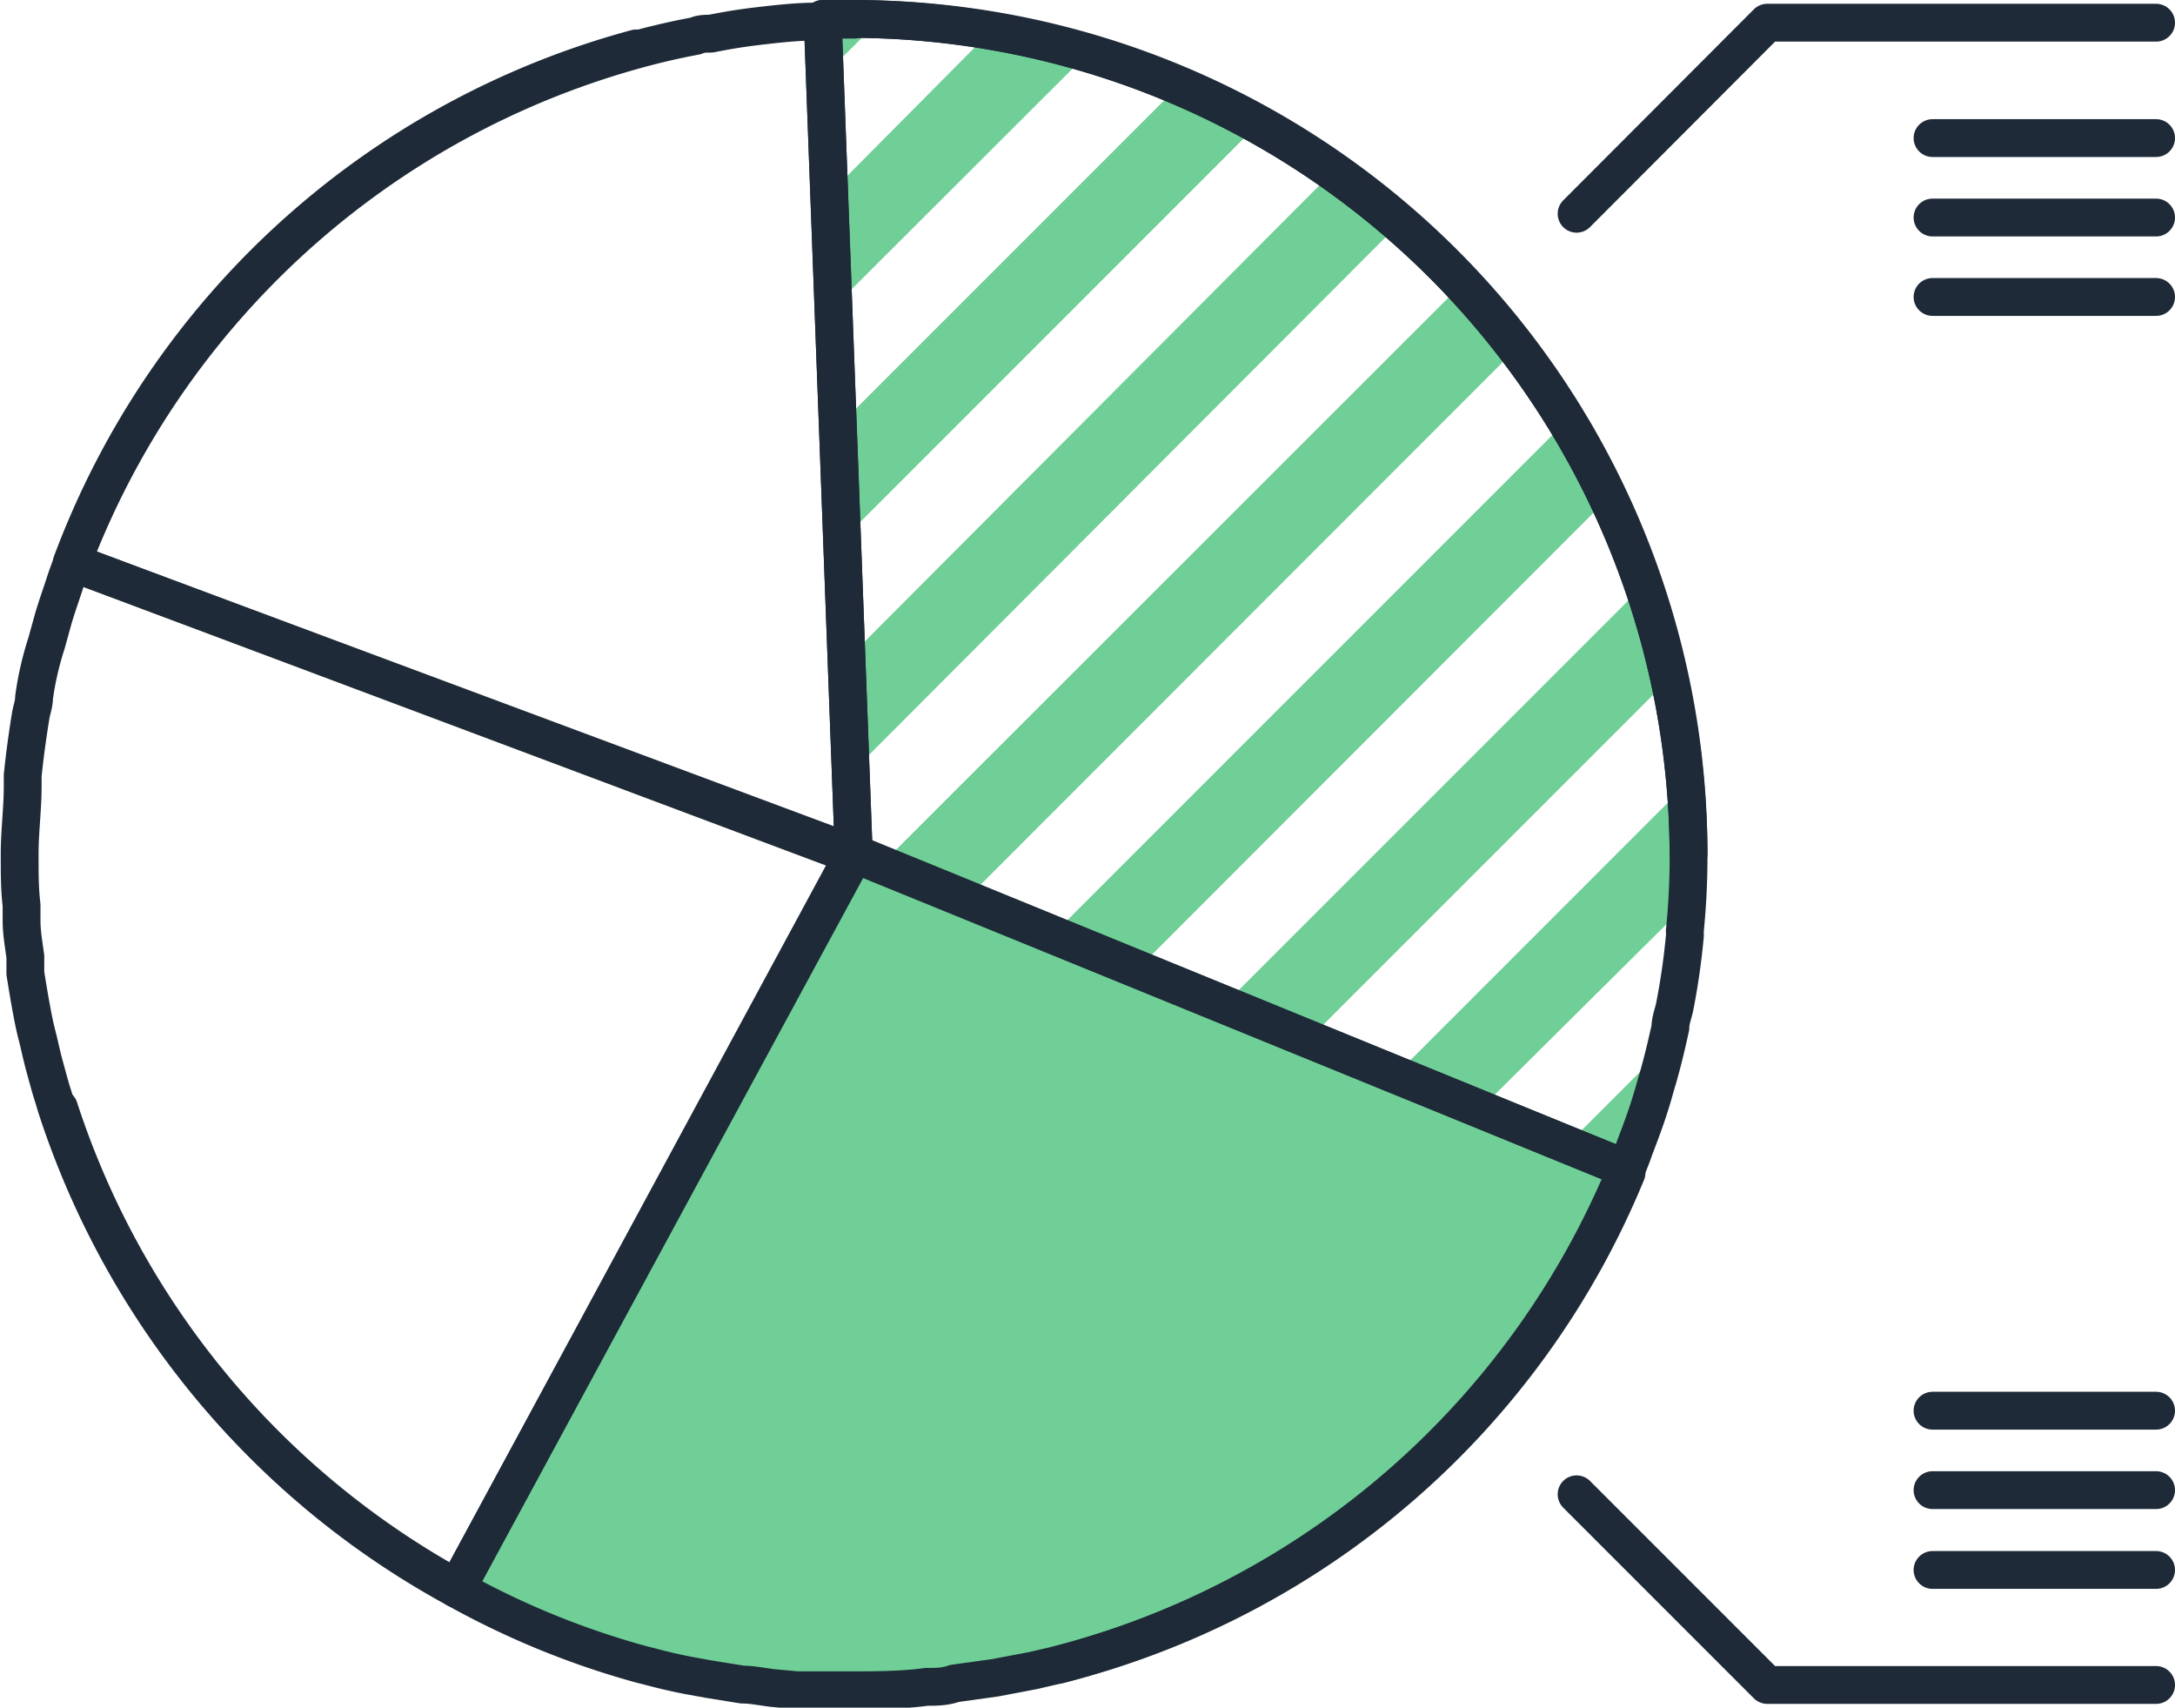 <svg xmlns="http://www.w3.org/2000/svg" viewBox="0 0 57.5 45.14"><defs><style>.cls-1{fill:#6fcf97;}.cls-2{fill:none;stroke:#1e2a37;stroke-linecap:round;stroke-linejoin:round;}</style></defs><g id="Vrstva_2" data-name="Vrstva 2"><g id="Vrstva_1-2" data-name="Vrstva 1"><path class="cls-1" d="M43,30.92,22.57,22.59,12.07,42a22,22,0,0,0,4.9,2l.24.06,1.05.24.5.09.87.14c.26,0,.53.06.79.09l.65.06c.5,0,1,0,1.5,0s1.29,0,1.92-.09c.25,0,.5,0,.74-.09s.72-.09,1.08-.15l1-.19L28,44A22.3,22.3,0,0,0,43,30.92Z"/><path class="cls-1" d="M23.29.5,21.84,1.94,21.79.51l.82,0C22.84.48,23.06.48,23.29.5Z"/><path class="cls-1" d="M28.79,1.38,22.07,8.09l-.11-3L26.23.79A19.82,19.82,0,0,1,28.79,1.38Z"/><path class="cls-1" d="M33.27,3.27l-11,11-.11-3,9-9h0A20.48,20.48,0,0,1,33.27,3.27Z"/><path class="cls-1" d="M37,5.9,22.53,20.4l-.11-3L35.26,4.52A17.79,17.79,0,0,1,37,5.9Z"/><path class="cls-1" d="M40.11,9.19,25.55,23.76l-2.24-.92L38.67,7.49A17.74,17.74,0,0,1,40.11,9.19Z"/><path class="cls-1" d="M42.54,13.14,30.08,25.61l-2.23-.92L41.44,11.1A22.23,22.23,0,0,1,42.54,13.14Z"/><path class="cls-1" d="M44.17,17.9l-9.55,9.55-2.24-.91,11.1-11.1A20.34,20.34,0,0,1,44.17,17.9Z"/><path class="cls-1" d="M41.45,30.24l2.64-2.64c-.07.31-.15.62-.24.92s-.11.38-.17.57c-.13.43-.28.86-.45,1.28-.06.17-.13.34-.2.51Z"/><path class="cls-1" d="M44.68,22.56c0,.42,0,.84,0,1.25L39.15,29.3l-2.23-.91,7.68-7.68C44.65,21.32,44.68,21.94,44.68,22.56Z"/><path class="cls-2" d="M8.24,39.35c-.3-.25-.59-.52-.88-.79C7.65,38.83,7.94,39.1,8.24,39.35Z"/><path class="cls-2" d="M7.18,38.38A21.67,21.67,0,0,1,5.3,36.31,23.09,23.09,0,0,0,7.18,38.38Z"/><path class="cls-2" d="M9.49,40.34c-.38-.27-.74-.56-1.09-.85C8.75,39.78,9.12,40.07,9.49,40.34Z"/><path class="cls-2" d="M8.4,39.49l-.16-.14Z"/><path class="cls-2" d="M9.6,40.43l-.11-.09Z"/><path class="cls-2" d="M7.36,38.56l-.18-.18Z"/><path class="cls-2" d="M21.75.52h0l.82,0Z"/><path class="cls-2" d="M21.75.52h0Z"/><path class="cls-2" d="M16.82,1.28A22.05,22.05,0,0,0,1.9,14.87h0A22.28,22.28,0,0,1,16.82,1.28Z"/><path class="cls-2" d="M44.64,22.57A22.07,22.07,0,0,0,22.57.5,22.17,22.17,0,0,1,44.64,22.57Z"/><path class="cls-2" d="M28,44a22.06,22.06,0,0,0,15-13h0A22.3,22.3,0,0,1,28,44Z"/><path class="cls-2" d="M43,30.9,22.57,22.57,12.07,42a22,22,0,0,0,4.9,2l.24.06q.52.14,1.05.24l.5.09.87.14c.26,0,.53.06.79.09l.65.06c.5,0,1,0,1.5,0s1.29,0,1.92-.09c.25,0,.5,0,.74-.09l1.08-.15,1-.19L28,44A22.3,22.3,0,0,0,43,30.9Z"/><path class="cls-2" d="M22.57.5l-.82,0h0Z"/><path class="cls-2" d="M1.56,29.29a22.28,22.28,0,0,0,3.68,6.94l.06.08a21.67,21.67,0,0,0,1.88,2.07l.18.18c.29.27.58.54.88.79l.16.14c.35.29.71.58,1.09.85l.11.09c.35.25.7.49,1.06.72l.17.11c.4.25.81.49,1.23.71v0A22.35,22.35,0,0,1,1.56,29.29Z"/><path class="cls-2" d="M1.91,14.87l20.66,7.7-.82-22H21.6c-.52,0-1.05.06-1.56.12s-.84.12-1.25.2c-.14,0-.27,0-.4.06q-.8.15-1.56.36h0A22.28,22.28,0,0,0,1.91,14.87Z"/><path class="cls-2" d="M44.64,22.57A22.17,22.17,0,0,0,22.57.5l-.82,0,.82,22.05L43,30.9c.07-.17.14-.34.2-.52.16-.42.32-.84.45-1.27.06-.19.11-.39.17-.58.13-.45.24-.91.34-1.37,0-.18.07-.35.11-.53v0q.18-.91.27-1.86a.76.76,0,0,0,0-.15A19.57,19.57,0,0,0,44.64,22.57Z"/><path class="cls-2" d="M12.07,42l10.5-19.38L1.91,14.87c-.07.19-.14.37-.2.56s-.21.61-.3.92L1.23,17Q1,17.71.9,18.44c0,.15-.05.29-.08.43C.73,19.41.65,20,.6,20.5c0,.1,0,.19,0,.28,0,.6-.08,1.19-.08,1.79s0,.91.05,1.36c0,.13,0,.27,0,.41,0,.32.06.64.1.95,0,.15,0,.3,0,.44.06.37.12.74.19,1.1s.09.42.14.62.11.49.18.74.13.49.21.74.07.24.11.36A22.35,22.35,0,0,0,12.07,42Z"/><polyline class="cls-2" points="41.68 39.5 46.72 44.54 57 44.54"/><line class="cls-2" x1="57" y1="41.5" x2="51.09" y2="41.5"/><line class="cls-2" x1="57" y1="39.39" x2="51.09" y2="39.39"/><line class="cls-2" x1="57" y1="37.29" x2="51.09" y2="37.29"/><polyline class="cls-2" points="41.68 5.65 46.72 0.6 57 0.6"/><line class="cls-2" x1="57" y1="3.65" x2="51.09" y2="3.65"/><line class="cls-2" x1="57" y1="5.75" x2="51.09" y2="5.75"/><line class="cls-2" x1="57" y1="7.85" x2="51.09" y2="7.85"/></g></g></svg>